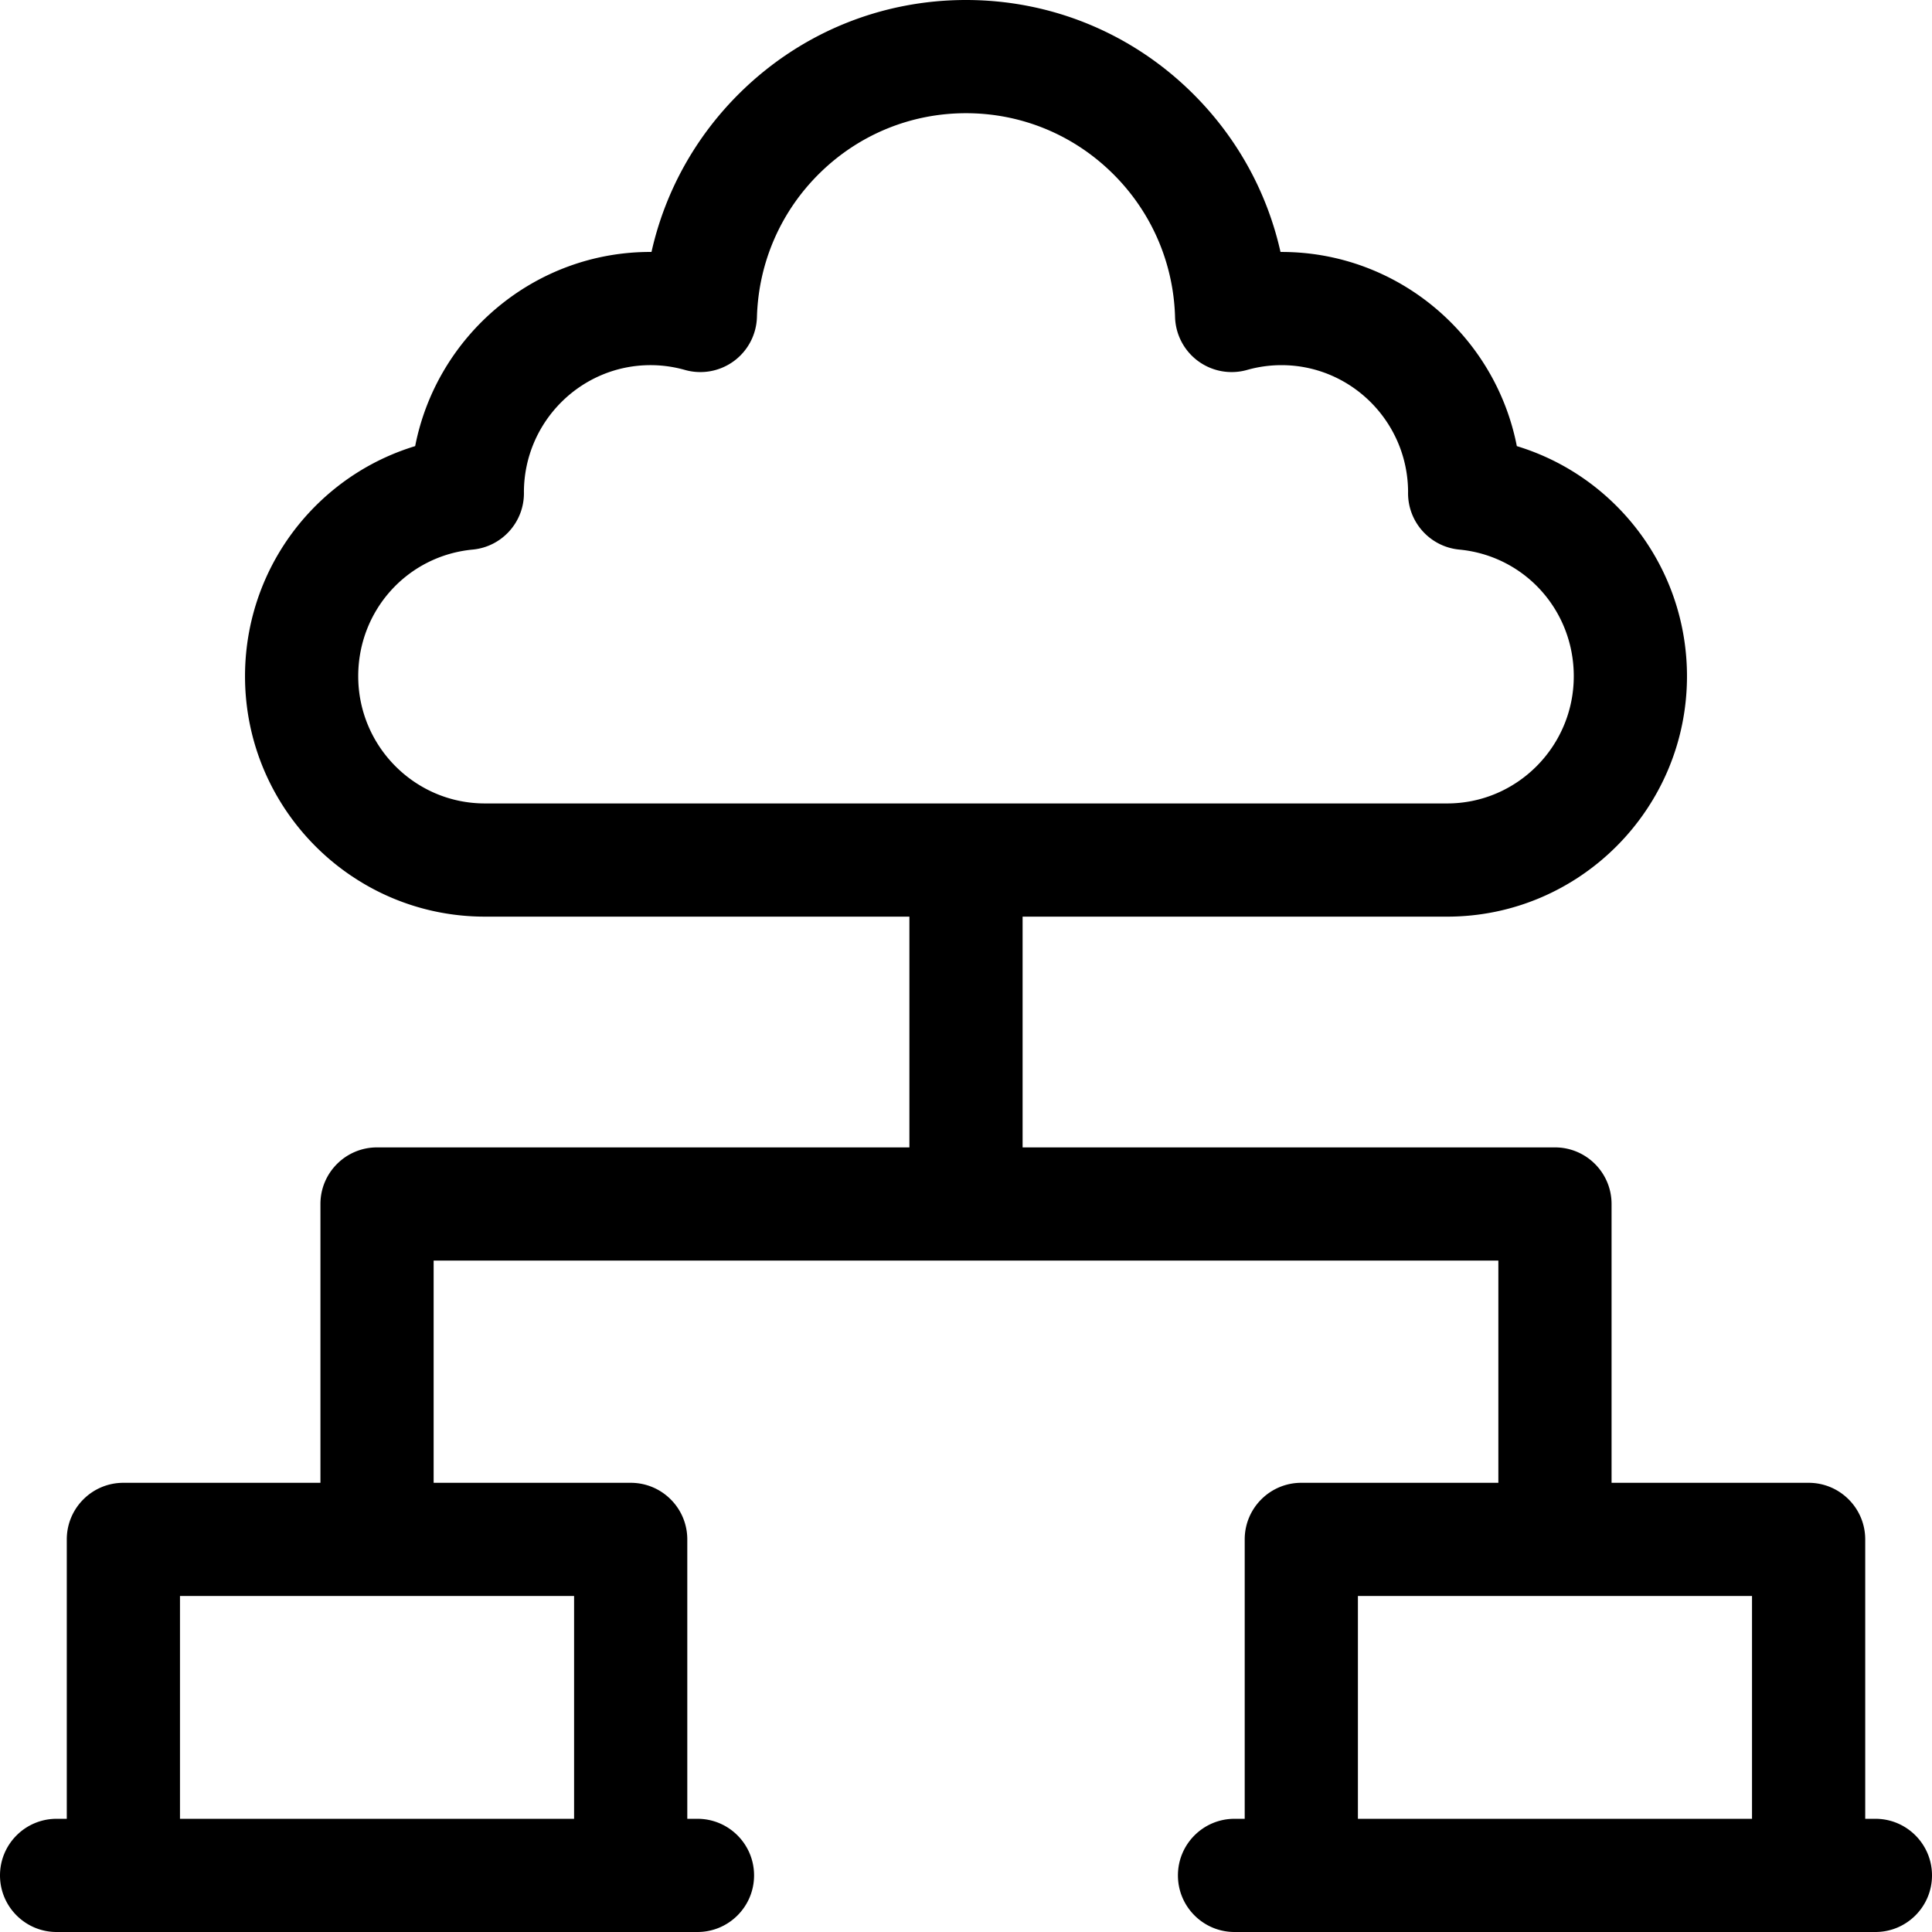 <svg viewBox="0 0 512 512" xmlns="http://www.w3.org/2000/svg"><path d="M497 482h-2.697v-74.042c0-8.284-6.716-15-15-15h-52.222V319.07c0-8.284-6.716-15-15-15H271v-61.151h112.512c35.045 0 63.556-28.583 63.556-63.717 0-15.948-5.908-31.21-16.635-42.974-7.782-8.535-17.615-14.708-28.457-18.002-5.716-29.289-31.512-51.458-62.375-51.458h-.254c-3.592-16.052-11.744-30.752-23.745-42.474C299.563 8.628 278.396 0 256 0s-43.563 8.628-59.602 24.294c-12 11.722-20.153 26.421-23.745 42.474-30.947-.155-56.897 22.089-62.629 51.458-10.842 3.293-20.674 9.467-28.457 18.002-10.728 11.764-16.635 27.025-16.635 42.974 0 35.134 28.511 63.717 63.556 63.717H241v61.151H99.918c-8.284 0-15 6.716-15 15v73.888h-52.22c-8.284 0-15 6.716-15 15V482H15c-8.284 0-15 6.716-15 15s6.716 15 15 15h169.837c8.284 0 15-6.716 15-15s-6.716-15-15-15h-2.698v-74.042c0-8.284-6.716-15-15-15h-52.221V334.07h282.163v58.888H344.86c-8.284 0-15 6.716-15 15V482h-2.697c-8.284 0-15 6.716-15 15s6.716 15 15 15H497c8.284 0 15-6.716 15-15s-6.716-15-15-15zM94.932 179.202c0-17.485 13.042-31.912 30.338-33.558 7.736-.736 13.629-7.258 13.579-15.029 0-.105-.002-.209-.005-.315.099-18.508 15.113-33.532 33.555-33.532 3.069 0 6.138.428 9.119 1.271a15.001 15.001 0 0019.078-14.006c.415-14.529 6.368-28.124 16.764-38.277C227.763 35.596 241.485 30 256 30s28.237 5.596 38.64 15.756c10.396 10.154 16.35 23.748 16.764 38.278a15.002 15.002 0 0019.079 14.005 33.466 33.466 0 019.118-1.271c18.442 0 33.458 15.027 33.556 33.536l-.005.214c-.101 7.807 5.806 14.386 13.578 15.126 17.296 1.646 30.338 16.072 30.338 33.558 0 18.592-15.053 33.717-33.556 33.717H128.488c-18.503 0-33.556-15.126-33.556-33.717zM152.14 482H47.698v-59.042H152.14zm207.72 0v-59.042h104.442V482z" /></svg>
